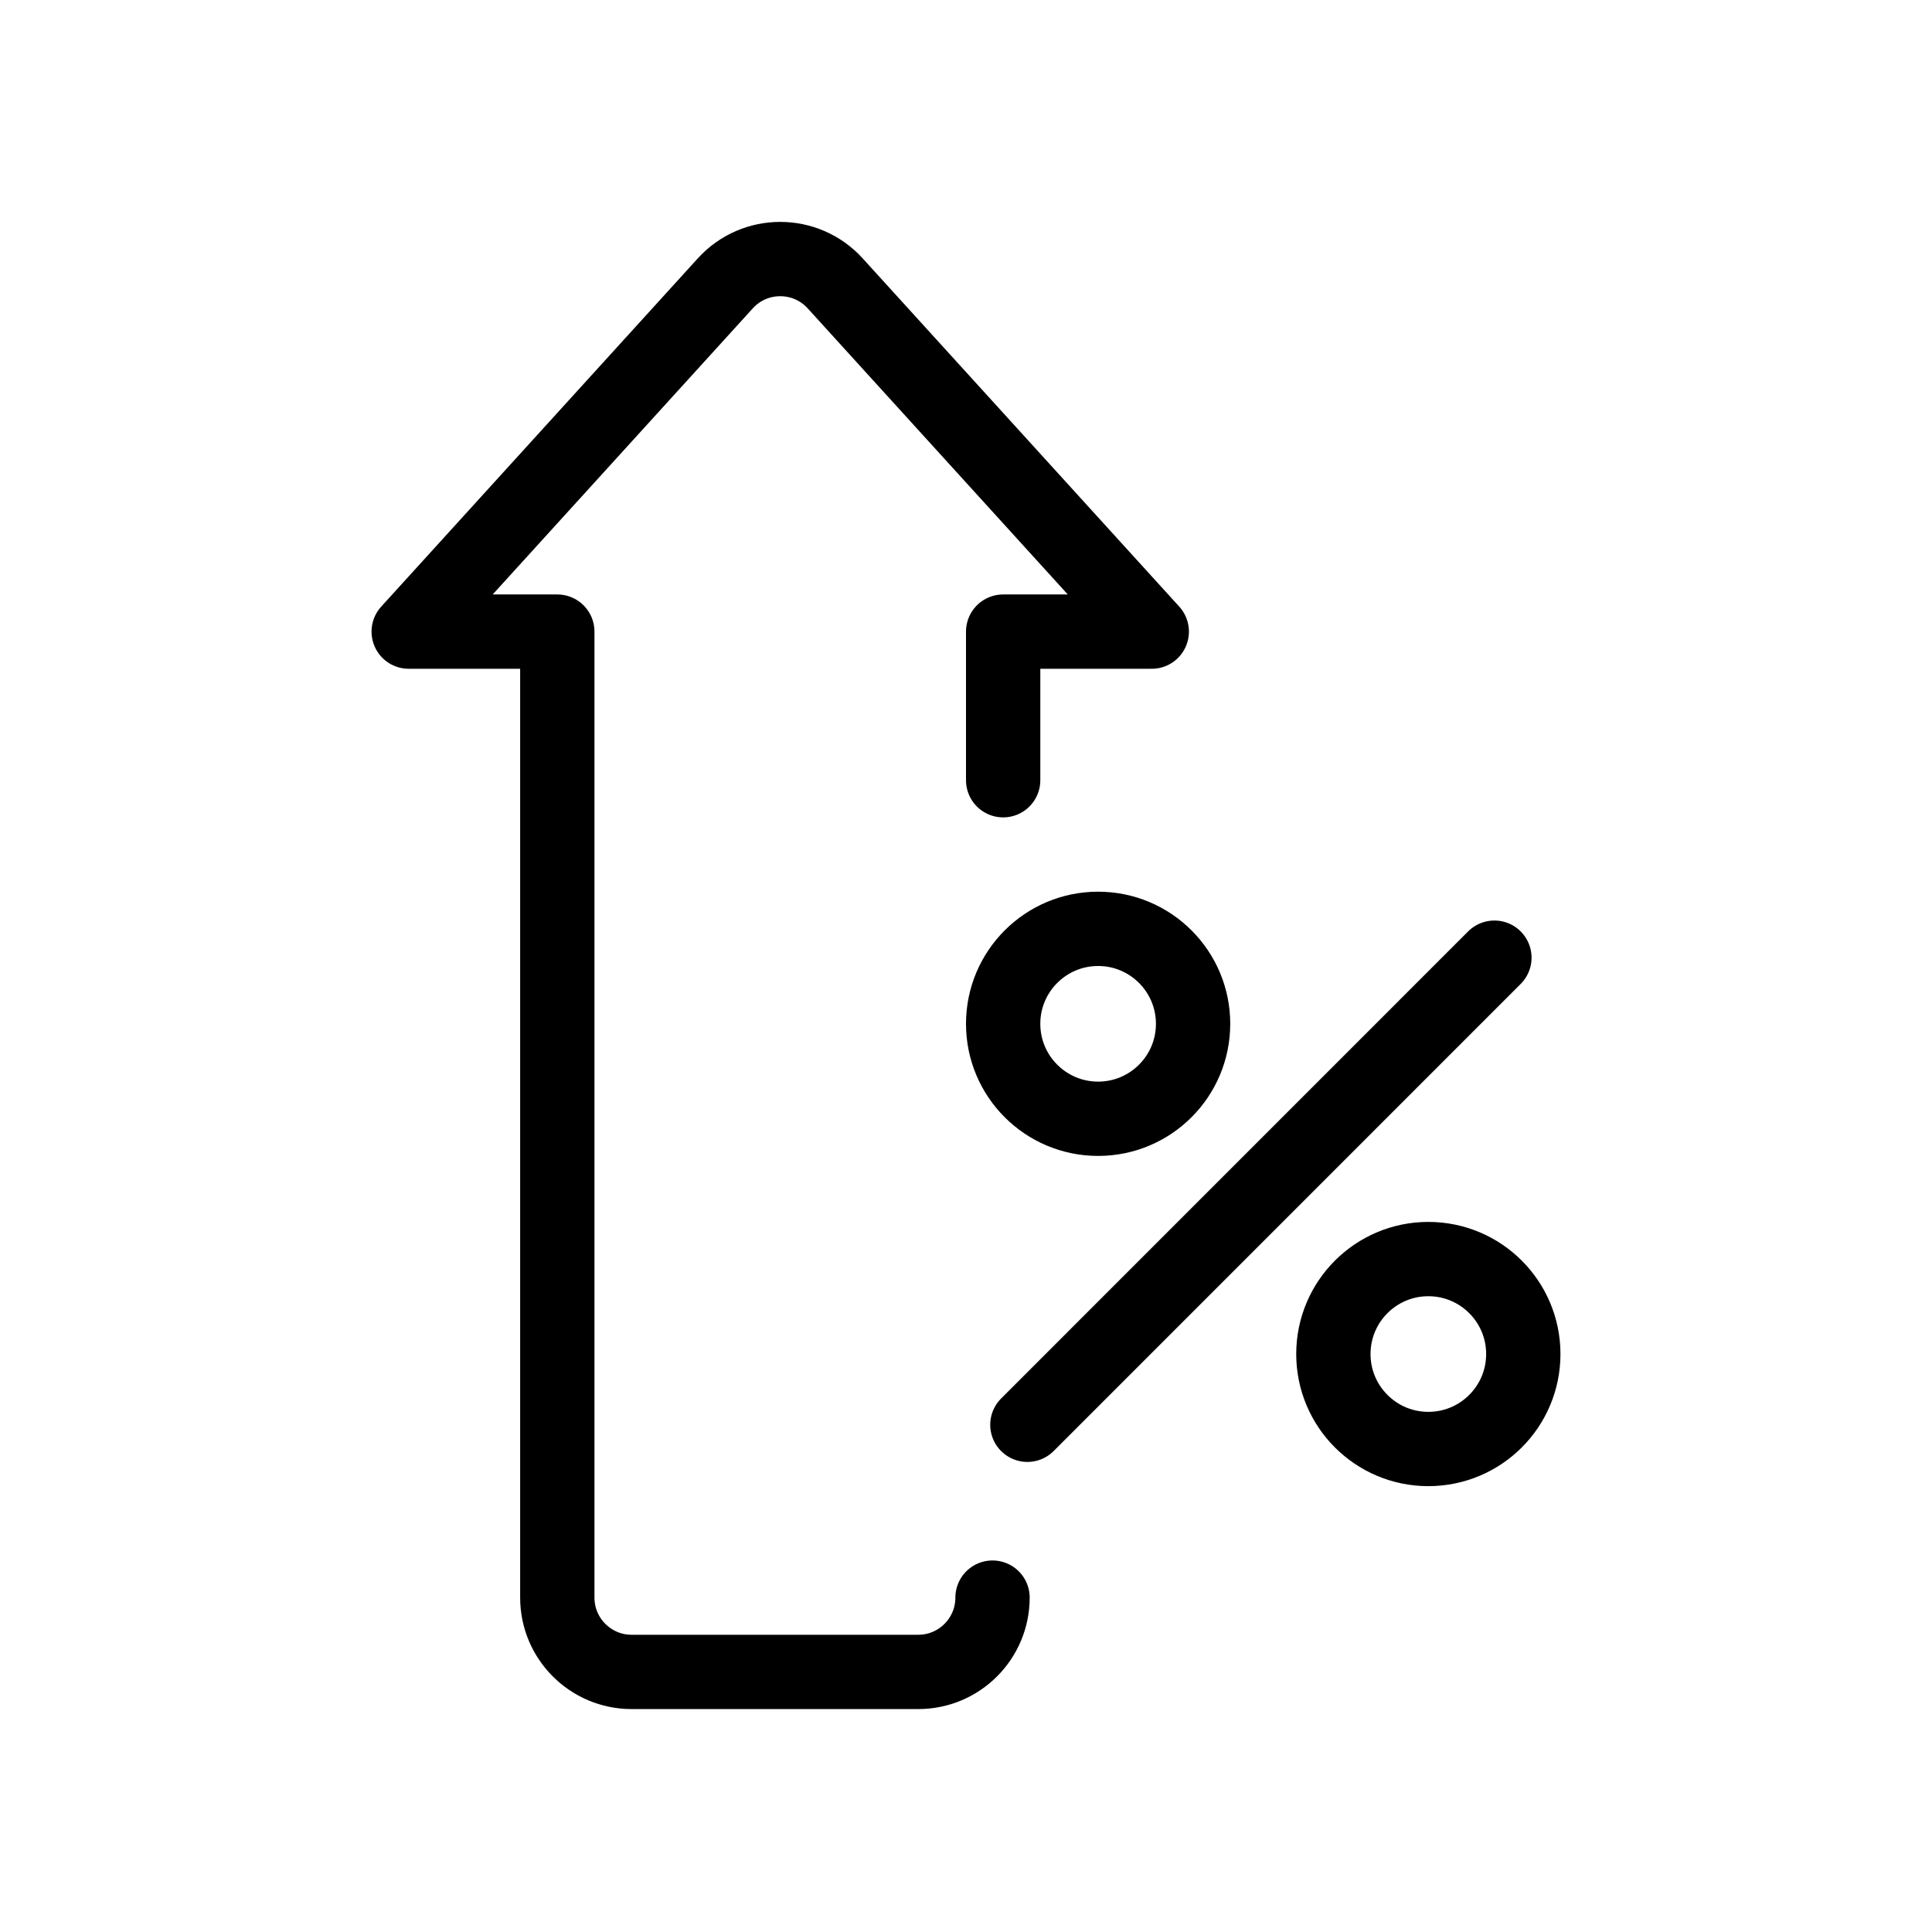 <svg viewBox="0 0 26 26" fill="none" xmlns="http://www.w3.org/2000/svg" width="1em" height="1em"><path d="M13.5 10.5V8.5L15.5 8.5L11.24 3.814C10.843 3.377 10.157 3.377 9.76 3.814L5.5 8.5H7.5L7.5 21.5C7.5 22.052 7.948 22.5 8.5 22.5H12.357C12.909 22.5 13.357 22.052 13.357 21.5V21.5" stroke="currentColor" stroke-linecap="round" stroke-linejoin="round"/><path d="M13.826 19.174L20.111 12.888" stroke="currentColor" stroke-linecap="round"/><circle cx="14.778" cy="13.778" r="1.278" stroke="currentColor"/><circle cx="19.222" cy="18.222" r="1.278" stroke="currentColor"/></svg>
